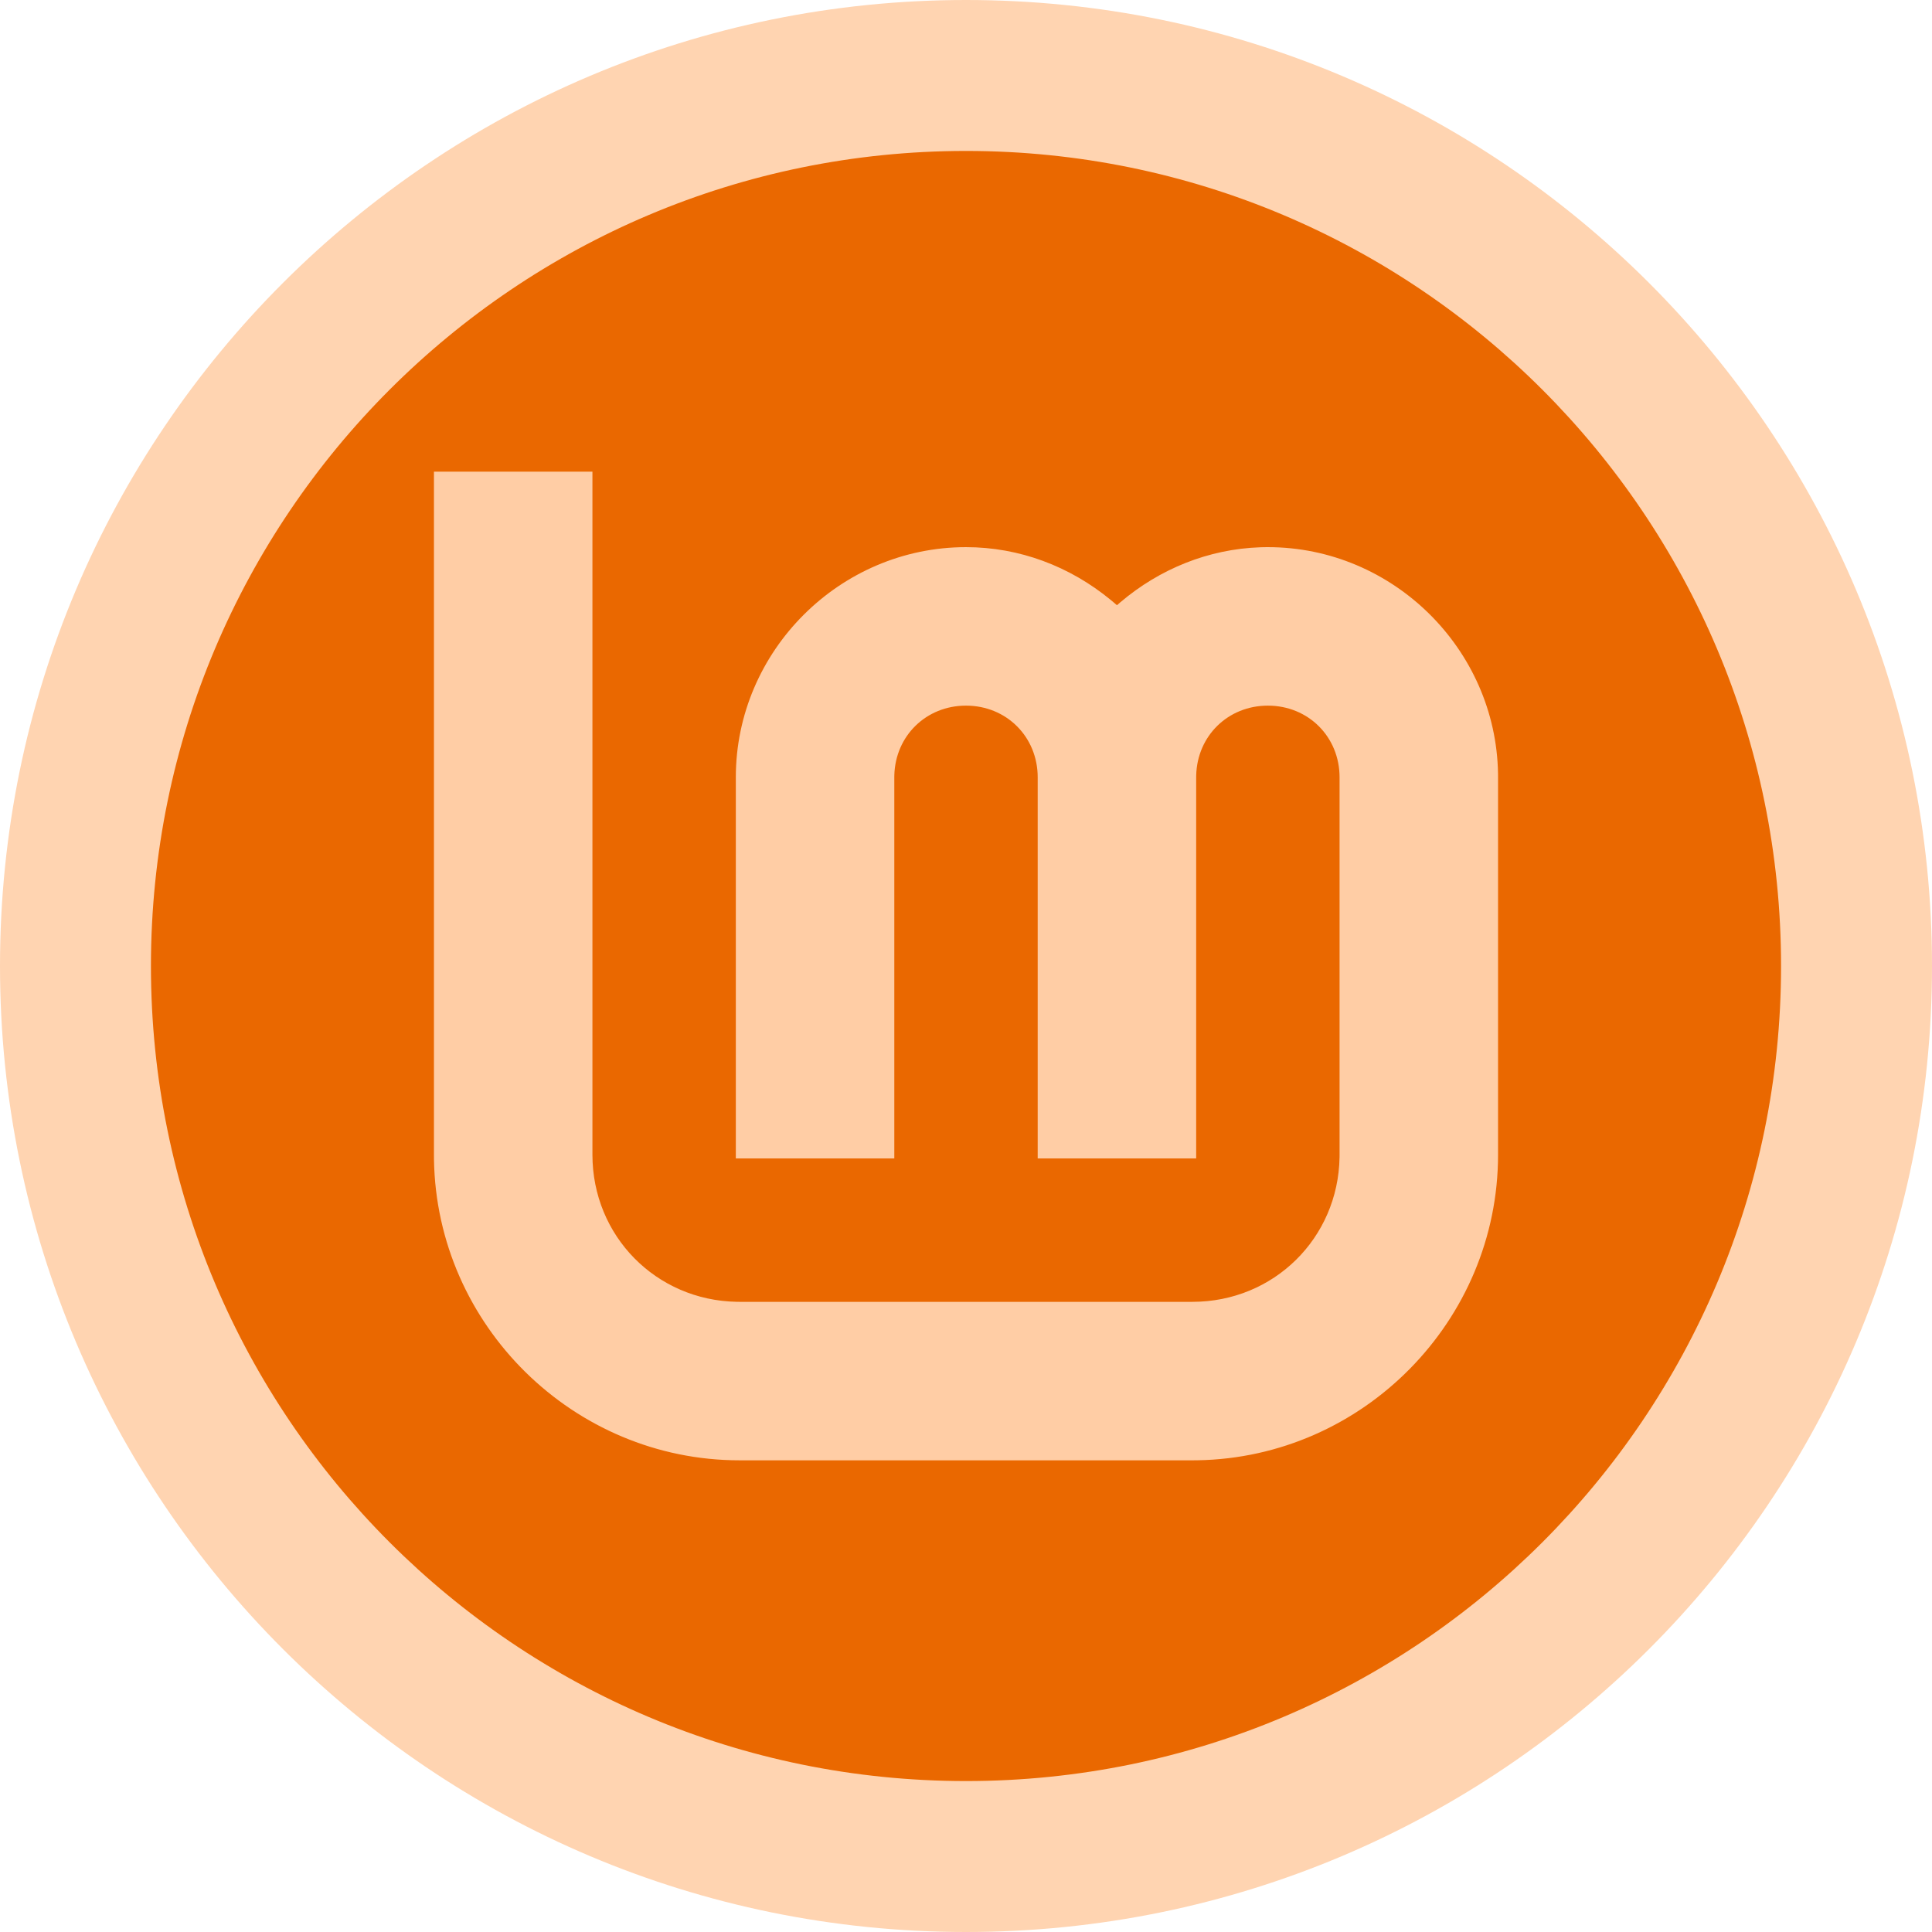 <?xml version="1.0" encoding="UTF-8"?>
<svg width="256px" height="256px" viewBox="0 0 256 256" version="1.1" xmlns="http://www.w3.org/2000/svg" preserveAspectRatio="xMidYMid">
    <title>Linux Mint</title>
    <g>
        <circle fill="rgb(234,104,0)" cx="128" cy="128" r="118"></circle>
        <path d="M128,0 C57.308,0 0,57.308 0,128 C0,198.692 57.308,256 128,256 C198.692,256 256,198.692 256,128 C256,57.308 198.692,0 128,0 Z M128,20 C187.647,20 236,68.353 236,128 C236,187.647 187.647,236 128,236 C68.353,236 20,187.647 20,128 C20,68.353 68.353,20 128,20 Z" fill="rgb(255,212,177)"></path>
        <path d="M78.5,62.5 L78.5,153 C78.5,163.772 86.93,172.317 97.653,172.497 L98,172.5 L158,172.5 C168.772,172.5 177.317,164.07 177.497,153.347 L177.5,153 L177.5,103 C177.5,97.635 173.365,93.5 168,93.5 C162.727,93.5 158.643,97.494 158.504,102.724 L158.5,103 L158.5,153.5 L137.5,153.5 L137.5,103 C137.5,97.635 133.365,93.5 128,93.5 C122.727,93.5 118.643,97.494 118.504,102.724 L118.5,103 L118.5,153.5 L97.5,153.5 L97.5,103 C97.5,86.274 111.274,72.5 128,72.5 C135.038,72.5 141.734,75.015 147.179,79.497 L147.575,79.828 L148,80.196 L148.434,79.82 C153.684,75.36 160.145,72.756 166.972,72.518 L167.498,72.504 L168,72.5 C184.559,72.5 198.224,86 198.496,102.499 L198.5,103 L198.5,153 C198.5,175.027 180.612,193.135 158.666,193.495 L158,193.5 L98,193.5 C75.973,193.5 57.865,175.612 57.505,153.666 L57.5,153 L57.5,62.5 L78.5,62.5 Z" fill="rgb(255,205,165)"></path>
    </g>
</svg>
